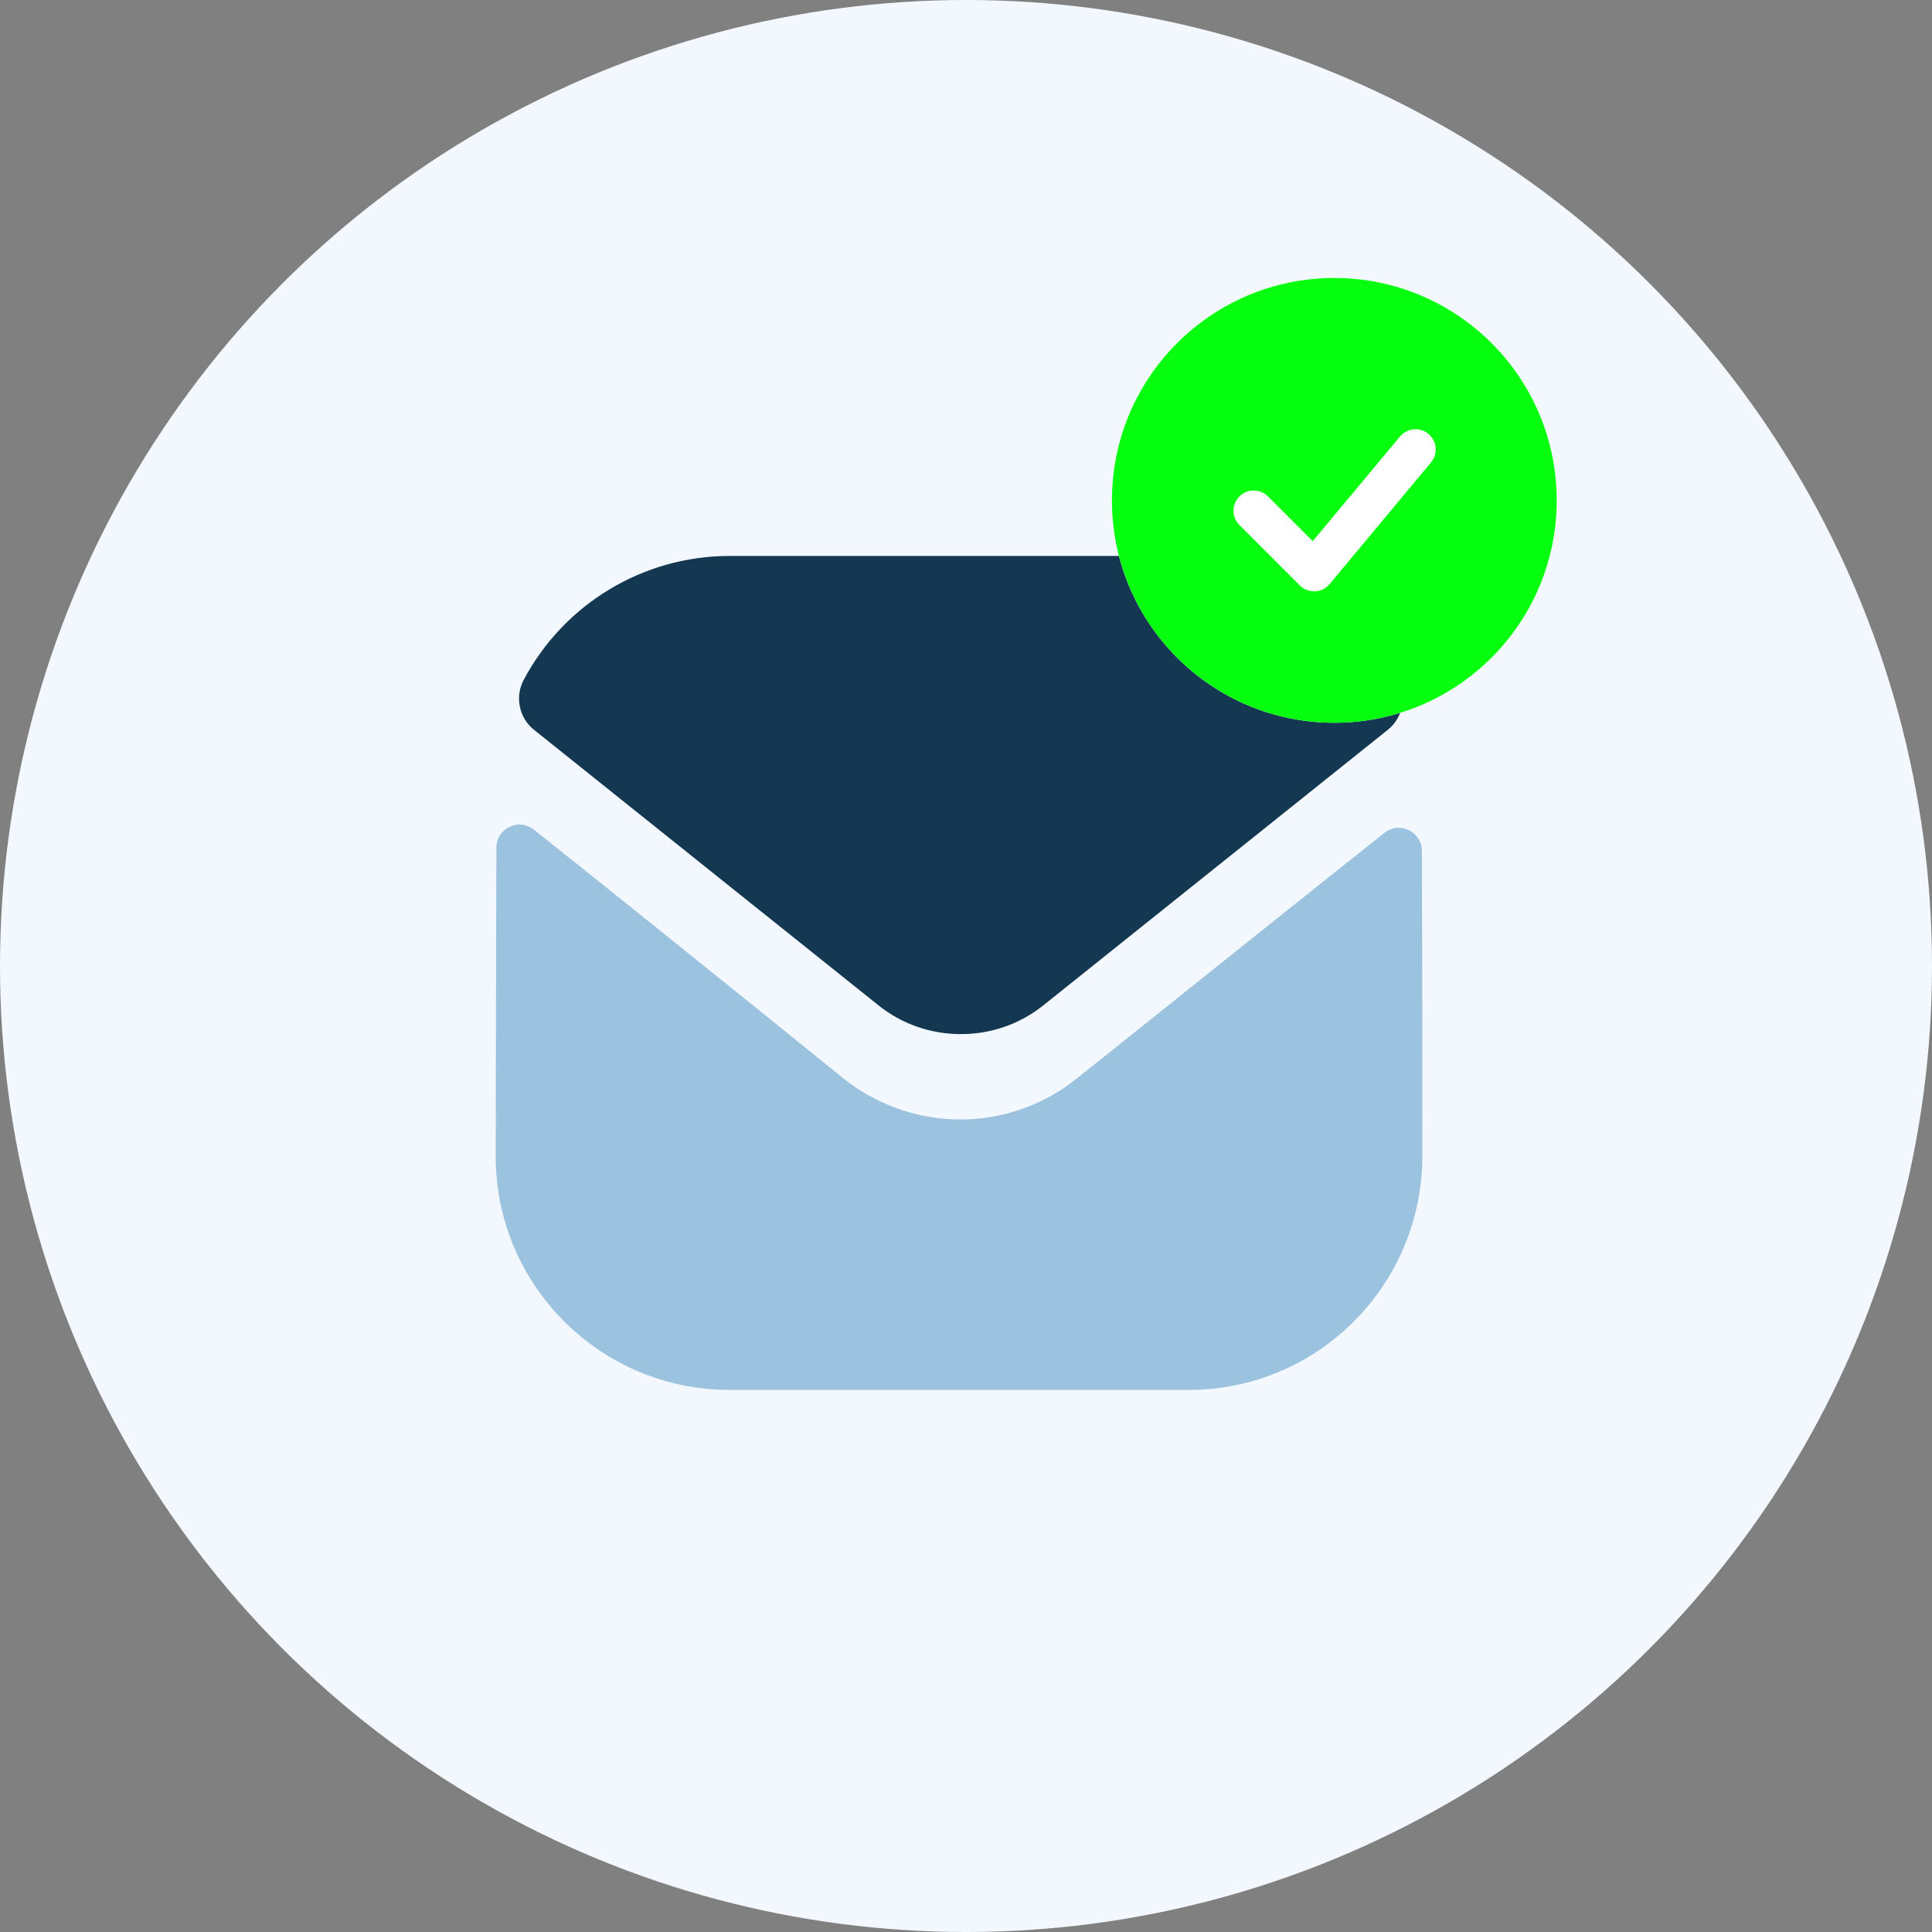 <svg width="139" height="139" viewBox="0 0 139 139" fill="none" xmlns="http://www.w3.org/2000/svg">
    <rect x="0" y="0" width="139" height="139" fill="#808080" stroke="none"/>
    <circle cx="69.5" cy="69.5" r="69.5" fill="#f2f8fd" />
    <path opacity="0.4"
        d="M102.333 83.134C102.333 92.434 94.866 99.968 85.566 100.001H85.533H52.5C43.233 100.001 35.666 92.501 35.666 83.201V83.168C35.666 83.168 35.686 68.414 35.713 60.994C35.716 59.601 37.316 58.821 38.406 59.688C46.326 65.971 60.49 77.427 60.666 77.578C63.033 79.474 66.033 80.544 69.1 80.544C72.166 80.544 75.166 79.474 77.533 77.541C77.71 77.424 91.556 66.311 99.596 59.924C100.69 59.054 102.296 59.834 102.3 61.224C102.333 68.588 102.333 83.134 102.333 83.134Z"
        fill="#1a72af" />
    <path
        d="M100.587 48.912C97.7 43.472 92.02 39.998 85.767 39.998H52.5C46.247 39.998 40.567 43.472 37.68 48.912C37.033 50.128 37.34 51.645 38.417 52.505L63.167 72.302C64.9 73.702 67 74.398 69.1 74.398C69.113 74.398 69.123 74.398 69.133 74.398C69.143 74.398 69.157 74.398 69.167 74.398C71.267 74.398 73.367 73.702 75.1 72.302L99.85 52.505C100.927 51.645 101.233 50.128 100.587 48.912Z"
        fill="#143752" />
    <circle cx="96" cy="36" r="16" fill="white" />
    <path fill-rule="evenodd" clip-rule="evenodd"
        d="M96 20C87.164 20 80 27.164 80 36C80 44.836 87.164 52 96 52C104.836 52 112 44.836 112 36C112 27.164 104.836 20 96 20ZM102.935 33.294C103.063 33.149 103.16 32.978 103.221 32.794C103.282 32.61 103.306 32.416 103.291 32.222C103.275 32.029 103.222 31.841 103.132 31.669C103.043 31.496 102.921 31.344 102.772 31.219C102.623 31.095 102.45 31.002 102.265 30.945C102.079 30.889 101.884 30.87 101.691 30.89C101.499 30.91 101.312 30.968 101.141 31.061C100.971 31.154 100.822 31.281 100.701 31.433L94.447 38.937L91.21 35.699C90.936 35.434 90.568 35.287 90.187 35.291C89.806 35.294 89.441 35.447 89.171 35.717C88.901 35.986 88.749 36.351 88.745 36.733C88.742 37.114 88.888 37.481 89.153 37.756L93.517 42.119C93.66 42.262 93.831 42.374 94.019 42.447C94.208 42.52 94.409 42.553 94.611 42.544C94.813 42.534 95.011 42.483 95.192 42.393C95.373 42.304 95.533 42.177 95.662 42.022L102.935 33.294Z"
        fill="#05FF0F" />
</svg>